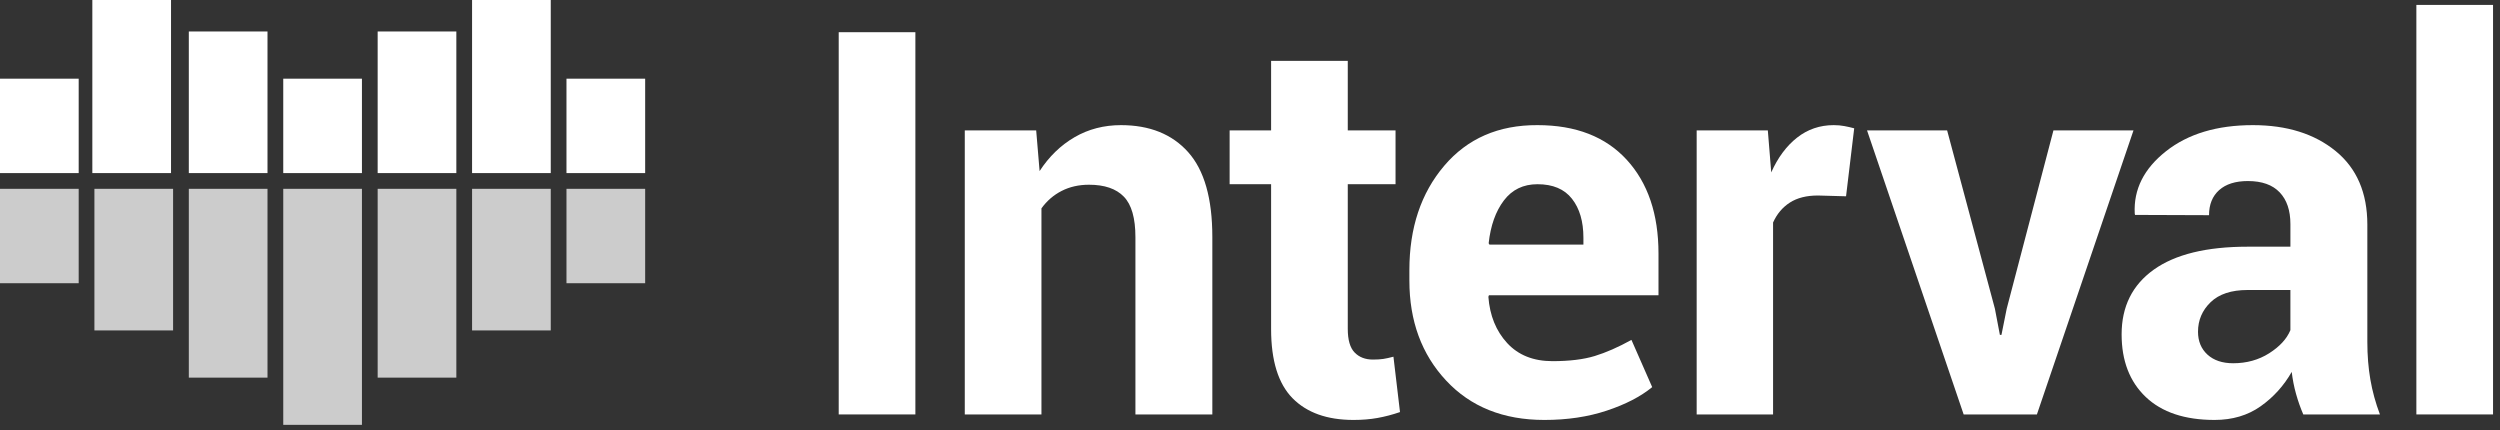 <?xml version="1.0" encoding="UTF-8" standalone="no"?><!DOCTYPE svg PUBLIC "-//W3C//DTD SVG 1.1//EN" "http://www.w3.org/Graphics/SVG/1.1/DTD/svg11.dtd"><svg width="100%" height="100%" viewBox="0 0 93 16" version="1.1" xmlns="http://www.w3.org/2000/svg" xmlns:xlink="http://www.w3.org/1999/xlink" xml:space="preserve" xmlns:serif="http://www.serif.com/" style="fill-rule:evenodd;clip-rule:evenodd;stroke-linejoin:round;stroke-miterlimit:1.414;"><rect x="0" y="0" width="93" height="16" fill="#333333" stroke="none"/><g><g><rect x="21.073" y="2.927" width="2.927" height="3.512" style="fill:#fff;"/><rect x="21.073" y="7.024" width="2.927" height="3.512" style="fill:#fff;fill-opacity:0.75;"/><rect x="0" y="7.024" width="2.927" height="3.512" style="fill:#fff;fill-opacity:0.75;"/><rect x="17.561" y="7.024" width="2.927" height="5.268" style="fill:#fff;fill-opacity:0.75;"/><rect x="3.512" y="7.024" width="2.927" height="5.268" style="fill:#fff;fill-opacity:0.75;"/><rect x="14.049" y="7.024" width="2.927" height="7.024" style="fill:#fff;fill-opacity:0.75;"/><rect x="10.537" y="7.024" width="2.927" height="8.78" style="fill:#fff;fill-opacity:0.75;"/><rect x="7.024" y="7.024" width="2.927" height="7.024" style="fill:#fff;fill-opacity:0.75;"/><rect x="10.537" y="2.927" width="2.927" height="3.512" style="fill:#fff;"/><rect x="3.435" y="0" width="2.927" height="6.439" style="fill:#fff;"/><rect x="17.561" y="0" width="2.927" height="6.439" style="fill:#fff;"/><rect x="7.024" y="1.171" width="2.927" height="5.268" style="fill:#fff;"/><rect x="14.049" y="1.171" width="2.927" height="5.268" style="fill:#fff;"/><rect x="0" y="2.927" width="2.927" height="3.512" style="fill:#fff;"/></g><g><rect x="31.2" y="1.198" width="2.852" height="14.219" style="fill:#fff;fill-rule:nonzero;"/><path d="M38.546,4.851l0.127,1.513c0.352,-0.54 0.785,-0.96 1.299,-1.259c0.515,-0.3 1.091,-0.45 1.729,-0.45c1.067,0 1.901,0.336 2.5,1.006c0.599,0.671 0.898,1.722 0.898,3.155l0,6.601l-2.861,0l0,-6.592c0,-0.709 -0.143,-1.212 -0.43,-1.508c-0.286,-0.297 -0.719,-0.445 -1.299,-0.445c-0.377,0 -0.716,0.077 -1.015,0.23c-0.3,0.153 -0.55,0.369 -0.752,0.649l0,7.666l-2.852,0l0,-10.566l2.656,0Z" style="fill:#fff;fill-rule:nonzero;"/><path d="M50.137,2.263l0,2.588l1.777,0l0,2.002l-1.777,0l0,5.38c0,0.411 0.084,0.704 0.254,0.879c0.169,0.176 0.397,0.264 0.683,0.264c0.15,0 0.279,-0.008 0.386,-0.024c0.107,-0.017 0.233,-0.044 0.376,-0.083l0.244,2.06c-0.286,0.098 -0.566,0.171 -0.84,0.22c-0.273,0.049 -0.569,0.073 -0.888,0.073c-0.984,0 -1.74,-0.27 -2.271,-0.81c-0.531,-0.541 -0.796,-1.397 -0.796,-2.569l0,-5.39l-1.543,0l0,-2.002l1.543,0l0,-2.588l2.852,0Z" style="fill:#fff;fill-rule:nonzero;"/><path d="M57.448,15.622c-1.523,0 -2.741,-0.488 -3.652,-1.465c-0.912,-0.976 -1.367,-2.216 -1.367,-3.72l0,-0.391c0,-1.569 0.431,-2.861 1.294,-3.877c0.862,-1.016 2.019,-1.52 3.471,-1.514c1.426,0 2.533,0.43 3.321,1.289c0.787,0.86 1.181,2.022 1.181,3.487l0,1.552l-6.308,0l-0.02,0.059c0.052,0.697 0.285,1.27 0.698,1.719c0.414,0.449 0.975,0.674 1.685,0.674c0.631,0 1.156,-0.064 1.572,-0.191c0.417,-0.127 0.873,-0.327 1.367,-0.6l0.772,1.757c-0.43,0.352 -0.993,0.643 -1.69,0.874c-0.696,0.232 -1.471,0.347 -2.324,0.347Zm-0.254,-8.769c-0.527,0 -0.944,0.201 -1.25,0.605c-0.306,0.404 -0.494,0.934 -0.566,1.592l0.029,0.049l3.496,0l0,-0.254c0,-0.606 -0.141,-1.089 -0.425,-1.45c-0.283,-0.362 -0.711,-0.542 -1.284,-0.542Z" style="fill:#fff;fill-rule:nonzero;"/><path d="M68.673,7.302l-1.045,-0.029c-0.423,0 -0.771,0.087 -1.045,0.263c-0.273,0.176 -0.482,0.423 -0.625,0.742l0,7.139l-2.842,0l0,-10.566l2.647,0l0.127,1.562c0.247,-0.553 0.568,-0.985 0.962,-1.294c0.394,-0.309 0.848,-0.464 1.362,-0.464c0.143,0 0.275,0.012 0.396,0.035c0.12,0.022 0.242,0.05 0.366,0.083l-0.303,2.529Z" style="fill:#fff;fill-rule:nonzero;"/><path d="M74.21,11.482l0.186,0.976l0.058,0l0.196,-0.976l1.738,-6.631l2.978,0l-3.593,10.566l-2.725,0l-3.594,-10.566l2.979,0l1.777,6.631Z" style="fill:#fff;fill-rule:nonzero;"/><path d="M85.682,15.417c-0.104,-0.241 -0.194,-0.495 -0.269,-0.762c-0.075,-0.267 -0.128,-0.54 -0.161,-0.82c-0.293,0.514 -0.679,0.941 -1.157,1.279c-0.479,0.339 -1.05,0.508 -1.714,0.508c-1.107,0 -1.96,-0.285 -2.559,-0.854c-0.599,-0.57 -0.898,-1.346 -0.898,-2.329c0,-1.036 0.399,-1.838 1.196,-2.408c0.798,-0.569 1.962,-0.854 3.491,-0.854l1.592,0l0,-0.84c0,-0.508 -0.133,-0.902 -0.4,-1.182c-0.267,-0.28 -0.661,-0.42 -1.182,-0.42c-0.462,0 -0.818,0.113 -1.069,0.337c-0.251,0.225 -0.376,0.536 -0.376,0.933l-2.754,-0.01l-0.01,-0.058c-0.045,-0.892 0.342,-1.662 1.162,-2.31c0.821,-0.648 1.898,-0.972 3.233,-0.972c1.263,0 2.288,0.321 3.076,0.962c0.788,0.642 1.182,1.555 1.182,2.74l0,4.365c0,0.495 0.037,0.96 0.112,1.396c0.075,0.436 0.194,0.869 0.356,1.299l-2.851,0Zm-2.608,-1.904c0.502,0 0.948,-0.124 1.338,-0.371c0.391,-0.248 0.655,-0.534 0.791,-0.86l0,-1.494l-1.592,0c-0.605,0 -1.064,0.152 -1.376,0.454c-0.313,0.303 -0.469,0.669 -0.469,1.099c0,0.351 0.117,0.635 0.351,0.85c0.235,0.214 0.554,0.322 0.957,0.322Z" style="fill:#fff;fill-rule:nonzero;"/><rect x="89.889" y="0.183" width="2.852" height="15.234" style="fill:#fff;fill-rule:nonzero;"/></g></g></svg>